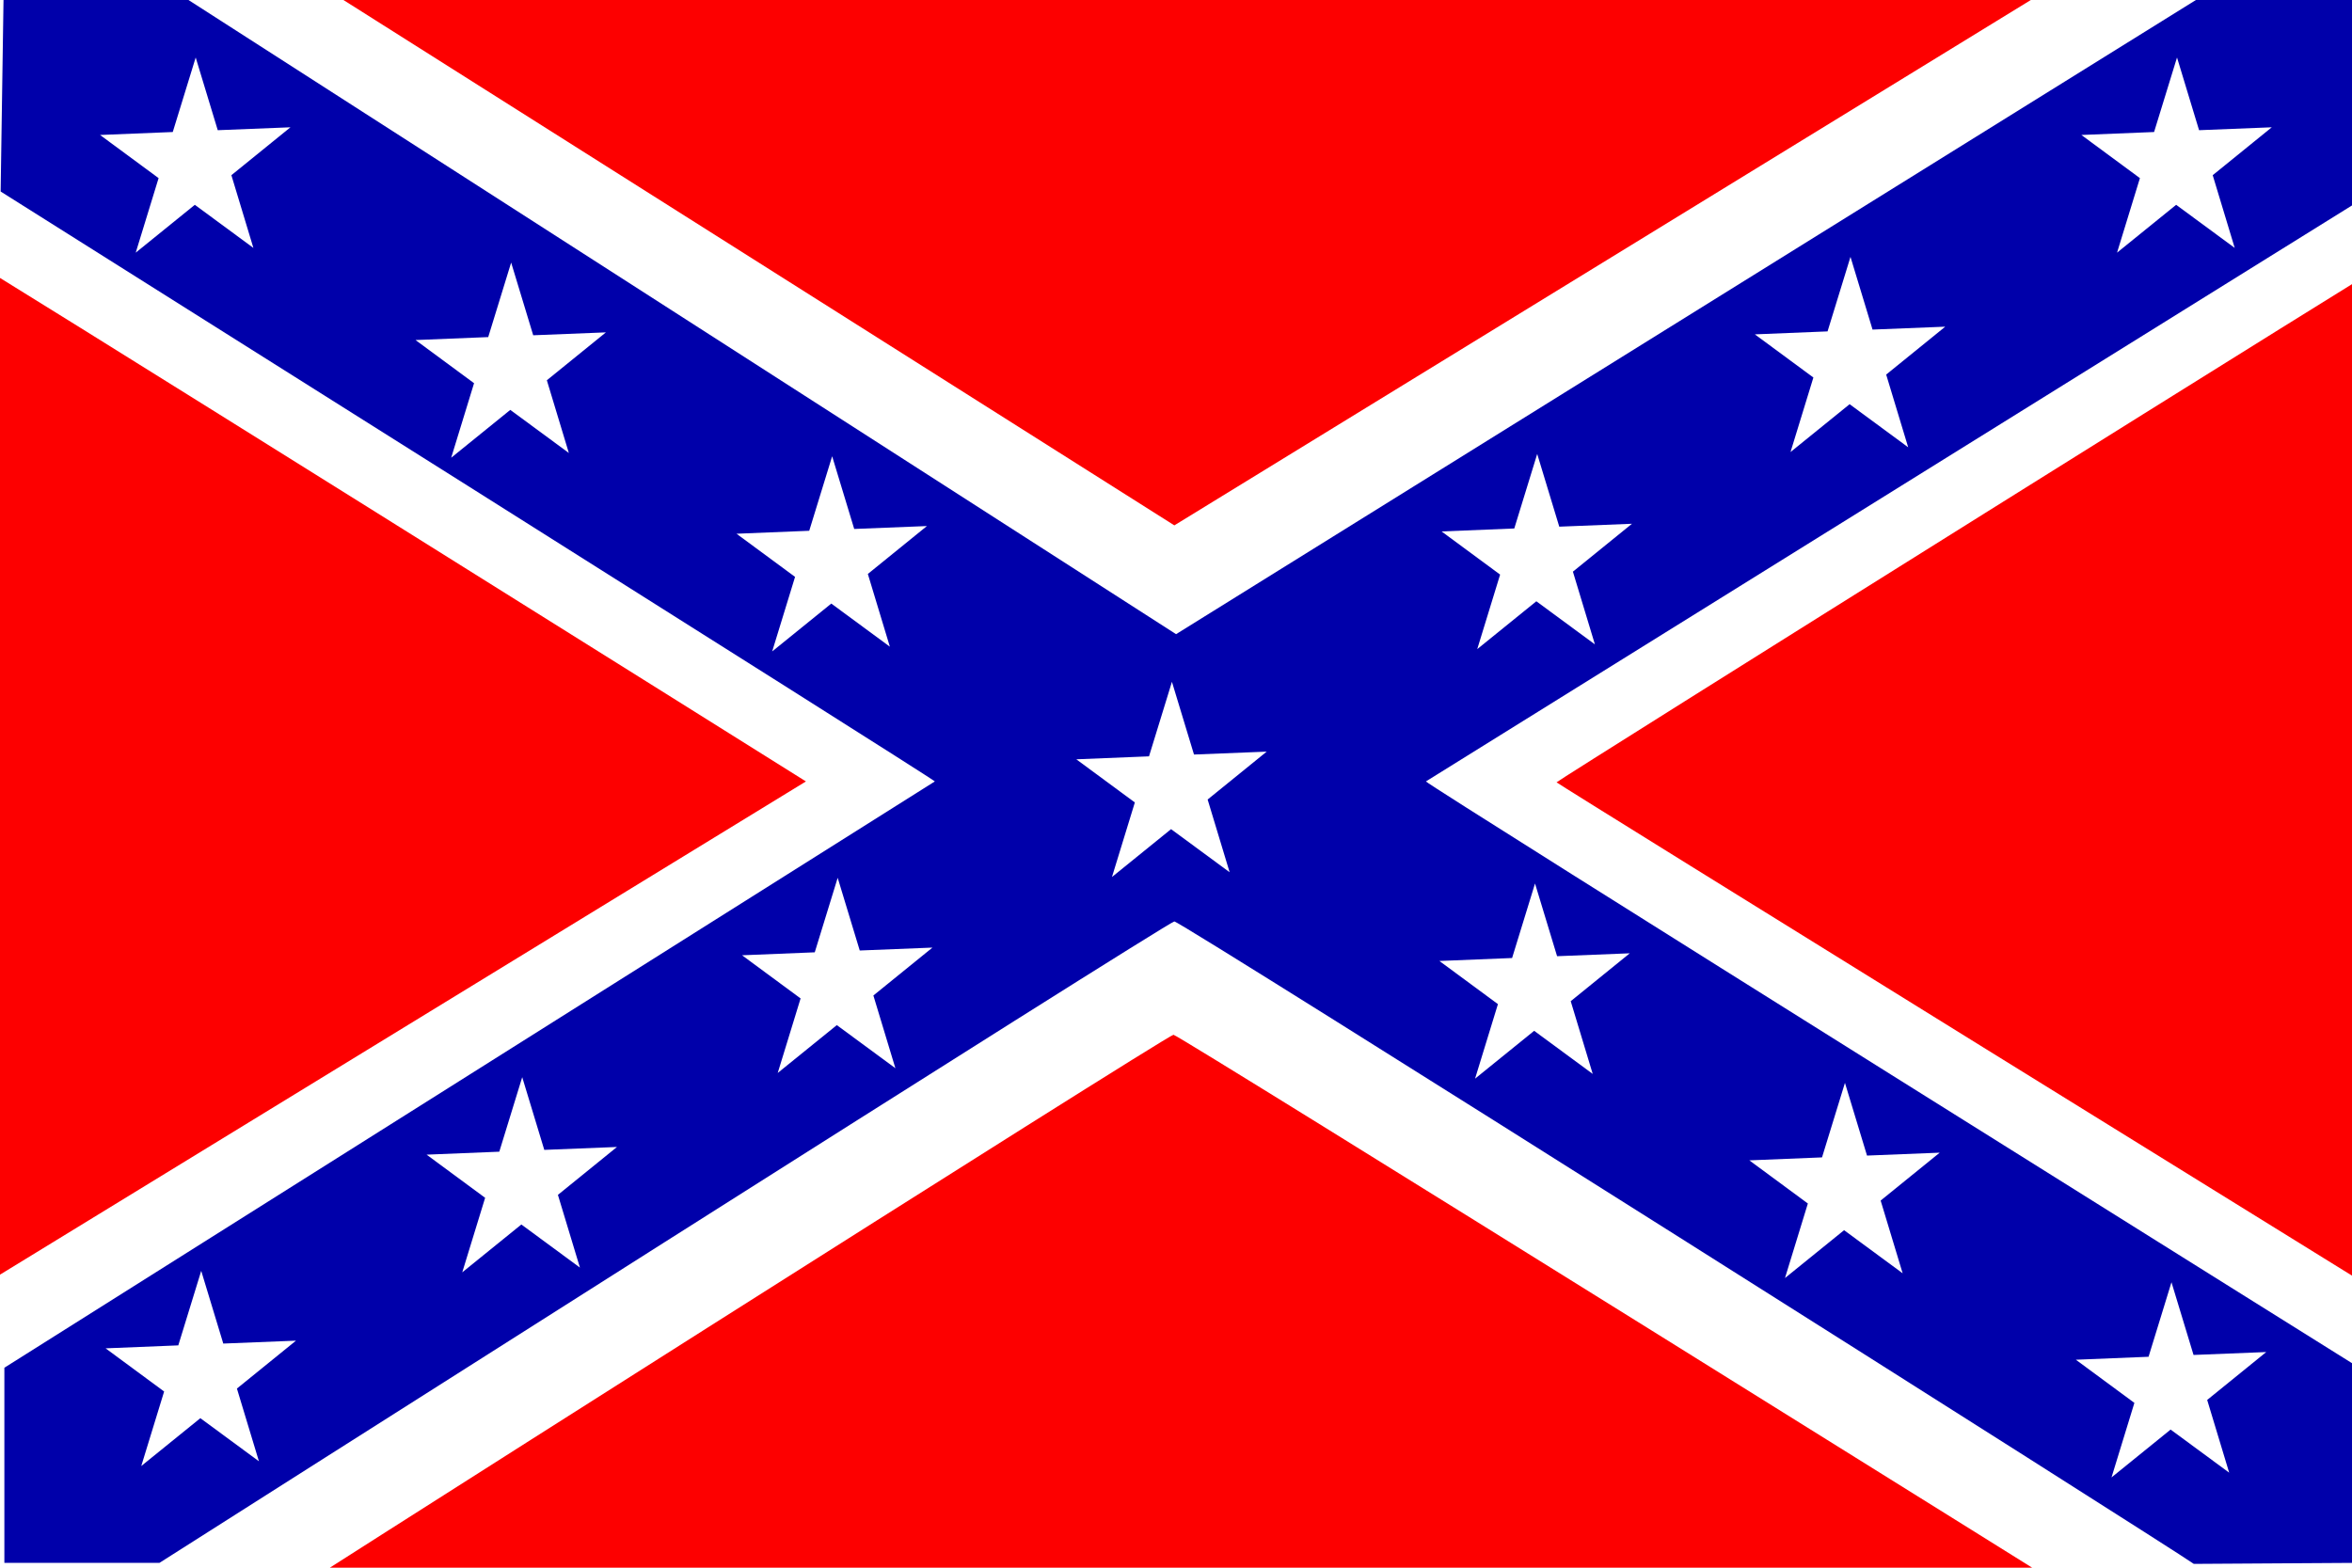 <?xml version="1.0" encoding="UTF-8" standalone="no"?>
<svg
   xmlns:dc="http://purl.org/dc/elements/1.1/"
   xmlns:cc="http://web.resource.org/cc/"
   xmlns:rdf="http://www.w3.org/1999/02/22-rdf-syntax-ns#"
   xmlns:svg="http://www.w3.org/2000/svg"
   xmlns="http://www.w3.org/2000/svg"
   xmlns:sodipodi="http://inkscape.sourceforge.net/DTD/sodipodi-0.dtd"
   xmlns:inkscape="http://www.inkscape.org/namespaces/inkscape"
   version="1.0"
   width="556.88px"
   height="371.25px"
   viewBox="0 0 468 297"
   preserveAspectRatio="xMidYMid meet"
   id="svg3708"
   sodipodi:version="0.32"
   inkscape:version="0.42"
   sodipodi:docname="southern_cross.svg"
   sodipodi:docbase="/home/daniel/freeciv/data/flags"
   inkscape:export-filename="/Users/daniel/Desktop/csa.png"
   inkscape:export-xdpi="13.533821"
   inkscape:export-ydpi="13.533821">
  <defs
     id="defs3725" />
  <sodipodi:namedview
     inkscape:window-height="513"
     inkscape:window-width="753"
     inkscape:pageshadow="2"
     inkscape:pageopacity="0.0"
     borderopacity="1.0"
     bordercolor="#666666"
     pagecolor="#ffffff"
     id="base"
     inkscape:zoom="0.74006732"
     inkscape:cx="326.17282"
     inkscape:cy="185.62500"
     inkscape:window-x="480"
     inkscape:window-y="135"
     inkscape:current-layer="svg3708" />
  <rect
     style="opacity:1;fill:#ffffff;fill-opacity:1;fill-rule:nonzero;stroke:none;stroke-width:16.025;stroke-miterlimit:4;stroke-dasharray:none;stroke-opacity:1"
     id="rect1320"
     width="468"
     height="311.997"
     x="4.4408921e-16"
     y="-7.499" />
  <path
     style="fill:#0000aa;fill-opacity:1;stroke:none"
     id="path3714"
     d="M 0.128,30.616 C 0.128,30.616 186.014,147.661 186.014,148.021 L 0.87,264.706 L 0.87,303.541 L 31.728,303.541 C 31.728,303.541 232.471,175.888 233.671,175.888 C 235.042,175.888 432.579,300.868 436.522,303.745 L 468.872,303.541 L 468.872,264.346 C 468.872,264.346 283.728,148.56 283.728,148.021 L 468.7,32.953 L 468.872,-7.5 L 436.935,-7.493 L 234.014,118.714 L 37.499,-7.5 L 0.699,-7.5 L 0.128,30.616 z "
     sodipodi:nodetypes="cscccscccsccccccc" />
  <path
     style="fill:#fd0000;fill-opacity:1;stroke:none"
     id="path3716"
     d="M 233.671,97.06 L 423.272,-19.266 L 49.728,-19.266 L 233.671,97.06 z "
     sodipodi:nodetypes="cccc" />
  <path
     style="fill:#fd0000;fill-opacity:1;stroke:none"
     id="path3718"
     d="M -11.467,253.199 L 160.363,148.021 C 160.363,148.021 -10.267,41.044 -11.124,41.044 C -11.809,41.044 -11.981,253.199 -11.467,253.199 z "
     sodipodi:nodetypes="ccss" />
  <path
     style="fill:#fd0000;fill-opacity:1;stroke:none"
     id="path3720"
     d="M 309.722,148.2 C 310.237,148.74 478.98,253.199 480.18,253.918 C 481.723,254.997 481.723,41.164 480.866,41.164 C 480.18,41.164 309.551,148.021 309.722,148.2 z "
     sodipodi:nodetypes="ccss" />
  <path
     style="fill:#fd0000;fill-opacity:1;stroke:none"
     id="path3722"
     d="M 47.271,316.266 L 421.672,315.307 C 421.672,315.307 234.528,198.441 233.5,198.441 C 232.3,198.441 46.928,316.266 47.271,316.266 z "
     sodipodi:nodetypes="ccss" />
  <polygon
     transform="matrix(-0.172,-0.125,0.125,-0.189,244.89,244.928)"
     style="font-size:12px;fill:#ffffff;fill-rule:evenodd;stroke-width:1pt"
     points="349.081,386.745 294.269,346.441 238.968,386.072 260.362,321.488 205.582,281.14 273.616,281.53 295.061,216.962 315.714,281.787 383.749,282.23 328.479,321.904 349.081,386.745 "
     id="polygon1863" />
  <polygon
     id="polygon3983"
     points="349.081,386.745 294.269,346.441 238.968,386.072 260.362,321.488 205.582,281.14 273.616,281.53 295.061,216.962 315.714,281.787 383.749,282.23 328.479,321.904 349.081,386.745 "
     style="font-size:12px;fill:#ffffff;fill-rule:evenodd;stroke-width:1pt"
     transform="matrix(-0.172,-0.125,0.125,-0.189,317.571,199.579)" />
  <polygon
     id="polygon3985"
     points="349.081,386.745 294.269,346.441 238.968,386.072 260.362,321.488 205.582,281.14 273.616,281.53 295.061,216.962 315.714,281.787 383.749,282.23 328.479,321.904 349.081,386.745 "
     style="font-size:12px;fill:#ffffff;fill-rule:evenodd;stroke-width:1pt"
     transform="matrix(-0.172,-0.125,0.125,-0.189,379.907,160.355)" />
  <polygon
     id="polygon3987"
     points="349.081,386.745 294.269,346.441 238.968,386.072 260.362,321.488 205.582,281.14 273.616,281.53 295.061,216.962 315.714,281.787 383.749,282.23 328.479,321.904 349.081,386.745 "
     style="font-size:12px;fill:#ffffff;fill-rule:evenodd;stroke-width:1pt"
     transform="matrix(-0.172,-0.125,0.125,-0.189,444.88,120.674)" />
  <polygon
     id="polygon3989"
     points="349.081,386.745 294.269,346.441 238.968,386.072 260.362,321.488 205.582,281.14 273.616,281.53 295.061,216.962 315.714,281.787 383.749,282.23 328.479,321.904 349.081,386.745 "
     style="font-size:12px;fill:#ffffff;fill-rule:evenodd;stroke-width:1pt"
     transform="matrix(-0.172,-0.125,0.125,-0.189,317.137,285.064)" />
  <polygon
     id="polygon3991"
     points="349.081,386.745 294.269,346.441 238.968,386.072 260.362,321.488 205.582,281.14 273.616,281.53 295.061,216.962 315.714,281.787 383.749,282.23 328.479,321.904 349.081,386.745 "
     style="font-size:12px;fill:#ffffff;fill-rule:evenodd;stroke-width:1pt"
     transform="matrix(-0.172,-0.125,0.125,-0.189,378.806,324.744)" />
  <polygon
     id="polygon3993"
     points="349.081,386.745 294.269,346.441 238.968,386.072 260.362,321.488 205.582,281.14 273.616,281.53 295.061,216.962 315.714,281.787 383.749,282.23 328.479,321.904 349.081,386.745 "
     style="font-size:12px;fill:#ffffff;fill-rule:evenodd;stroke-width:1pt"
     transform="matrix(-0.172,-0.125,0.125,-0.189,443.779,364.424)" />
  <polygon
     id="polygon3995"
     points="349.081,386.745 294.269,346.441 238.968,386.072 260.362,321.488 205.582,281.14 273.616,281.53 295.061,216.962 315.714,281.787 383.749,282.23 328.479,321.904 349.081,386.745 "
     style="font-size:12px;fill:#ffffff;fill-rule:evenodd;stroke-width:1pt"
     transform="matrix(-0.172,-0.125,0.125,-0.189,178.381,283.93)" />
  <polygon
     id="polygon3997"
     points="349.081,386.745 294.269,346.441 238.968,386.072 260.362,321.488 205.582,281.14 273.616,281.53 295.061,216.962 315.714,281.787 383.749,282.23 328.479,321.904 349.081,386.745 "
     style="font-size:12px;fill:#ffffff;fill-rule:evenodd;stroke-width:1pt"
     transform="matrix(-0.172,-0.125,0.125,-0.189,115.61,323.61)" />
  <polygon
     id="polygon3999"
     points="349.081,386.745 294.269,346.441 238.968,386.072 260.362,321.488 205.582,281.14 273.616,281.53 295.061,216.962 315.714,281.787 383.749,282.23 328.479,321.904 349.081,386.745 "
     style="font-size:12px;fill:#ffffff;fill-rule:evenodd;stroke-width:1pt"
     transform="matrix(-0.172,-0.125,0.125,-0.189,51.738,362.157)" />
  <polygon
     id="polygon4001"
     points="349.081,386.745 294.269,346.441 238.968,386.072 260.362,321.488 205.582,281.14 273.616,281.53 295.061,216.962 315.714,281.787 383.749,282.23 328.479,321.904 349.081,386.745 "
     style="font-size:12px;fill:#ffffff;fill-rule:evenodd;stroke-width:1pt"
     transform="matrix(-0.172,-0.125,0.125,-0.189,50.637,120.674)" />
  <polygon
     id="polygon4003"
     points="349.081,386.745 294.269,346.441 238.968,386.072 260.362,321.488 205.582,281.14 273.616,281.53 295.061,216.962 315.714,281.787 383.749,282.23 328.479,321.904 349.081,386.745 "
     style="font-size:12px;fill:#ffffff;fill-rule:evenodd;stroke-width:1pt"
     transform="matrix(-0.172,-0.125,0.125,-0.189,113.408,161.488)" />
  <polygon
     id="polygon4005"
     points="349.081,386.745 294.269,346.441 238.968,386.072 260.362,321.488 205.582,281.14 273.616,281.53 295.061,216.962 315.714,281.787 383.749,282.23 328.479,321.904 349.081,386.745 "
     style="font-size:12px;fill:#ffffff;fill-rule:evenodd;stroke-width:1pt"
     transform="matrix(-0.172,-0.125,0.125,-0.189,177.28,200.035)" />
</svg>
